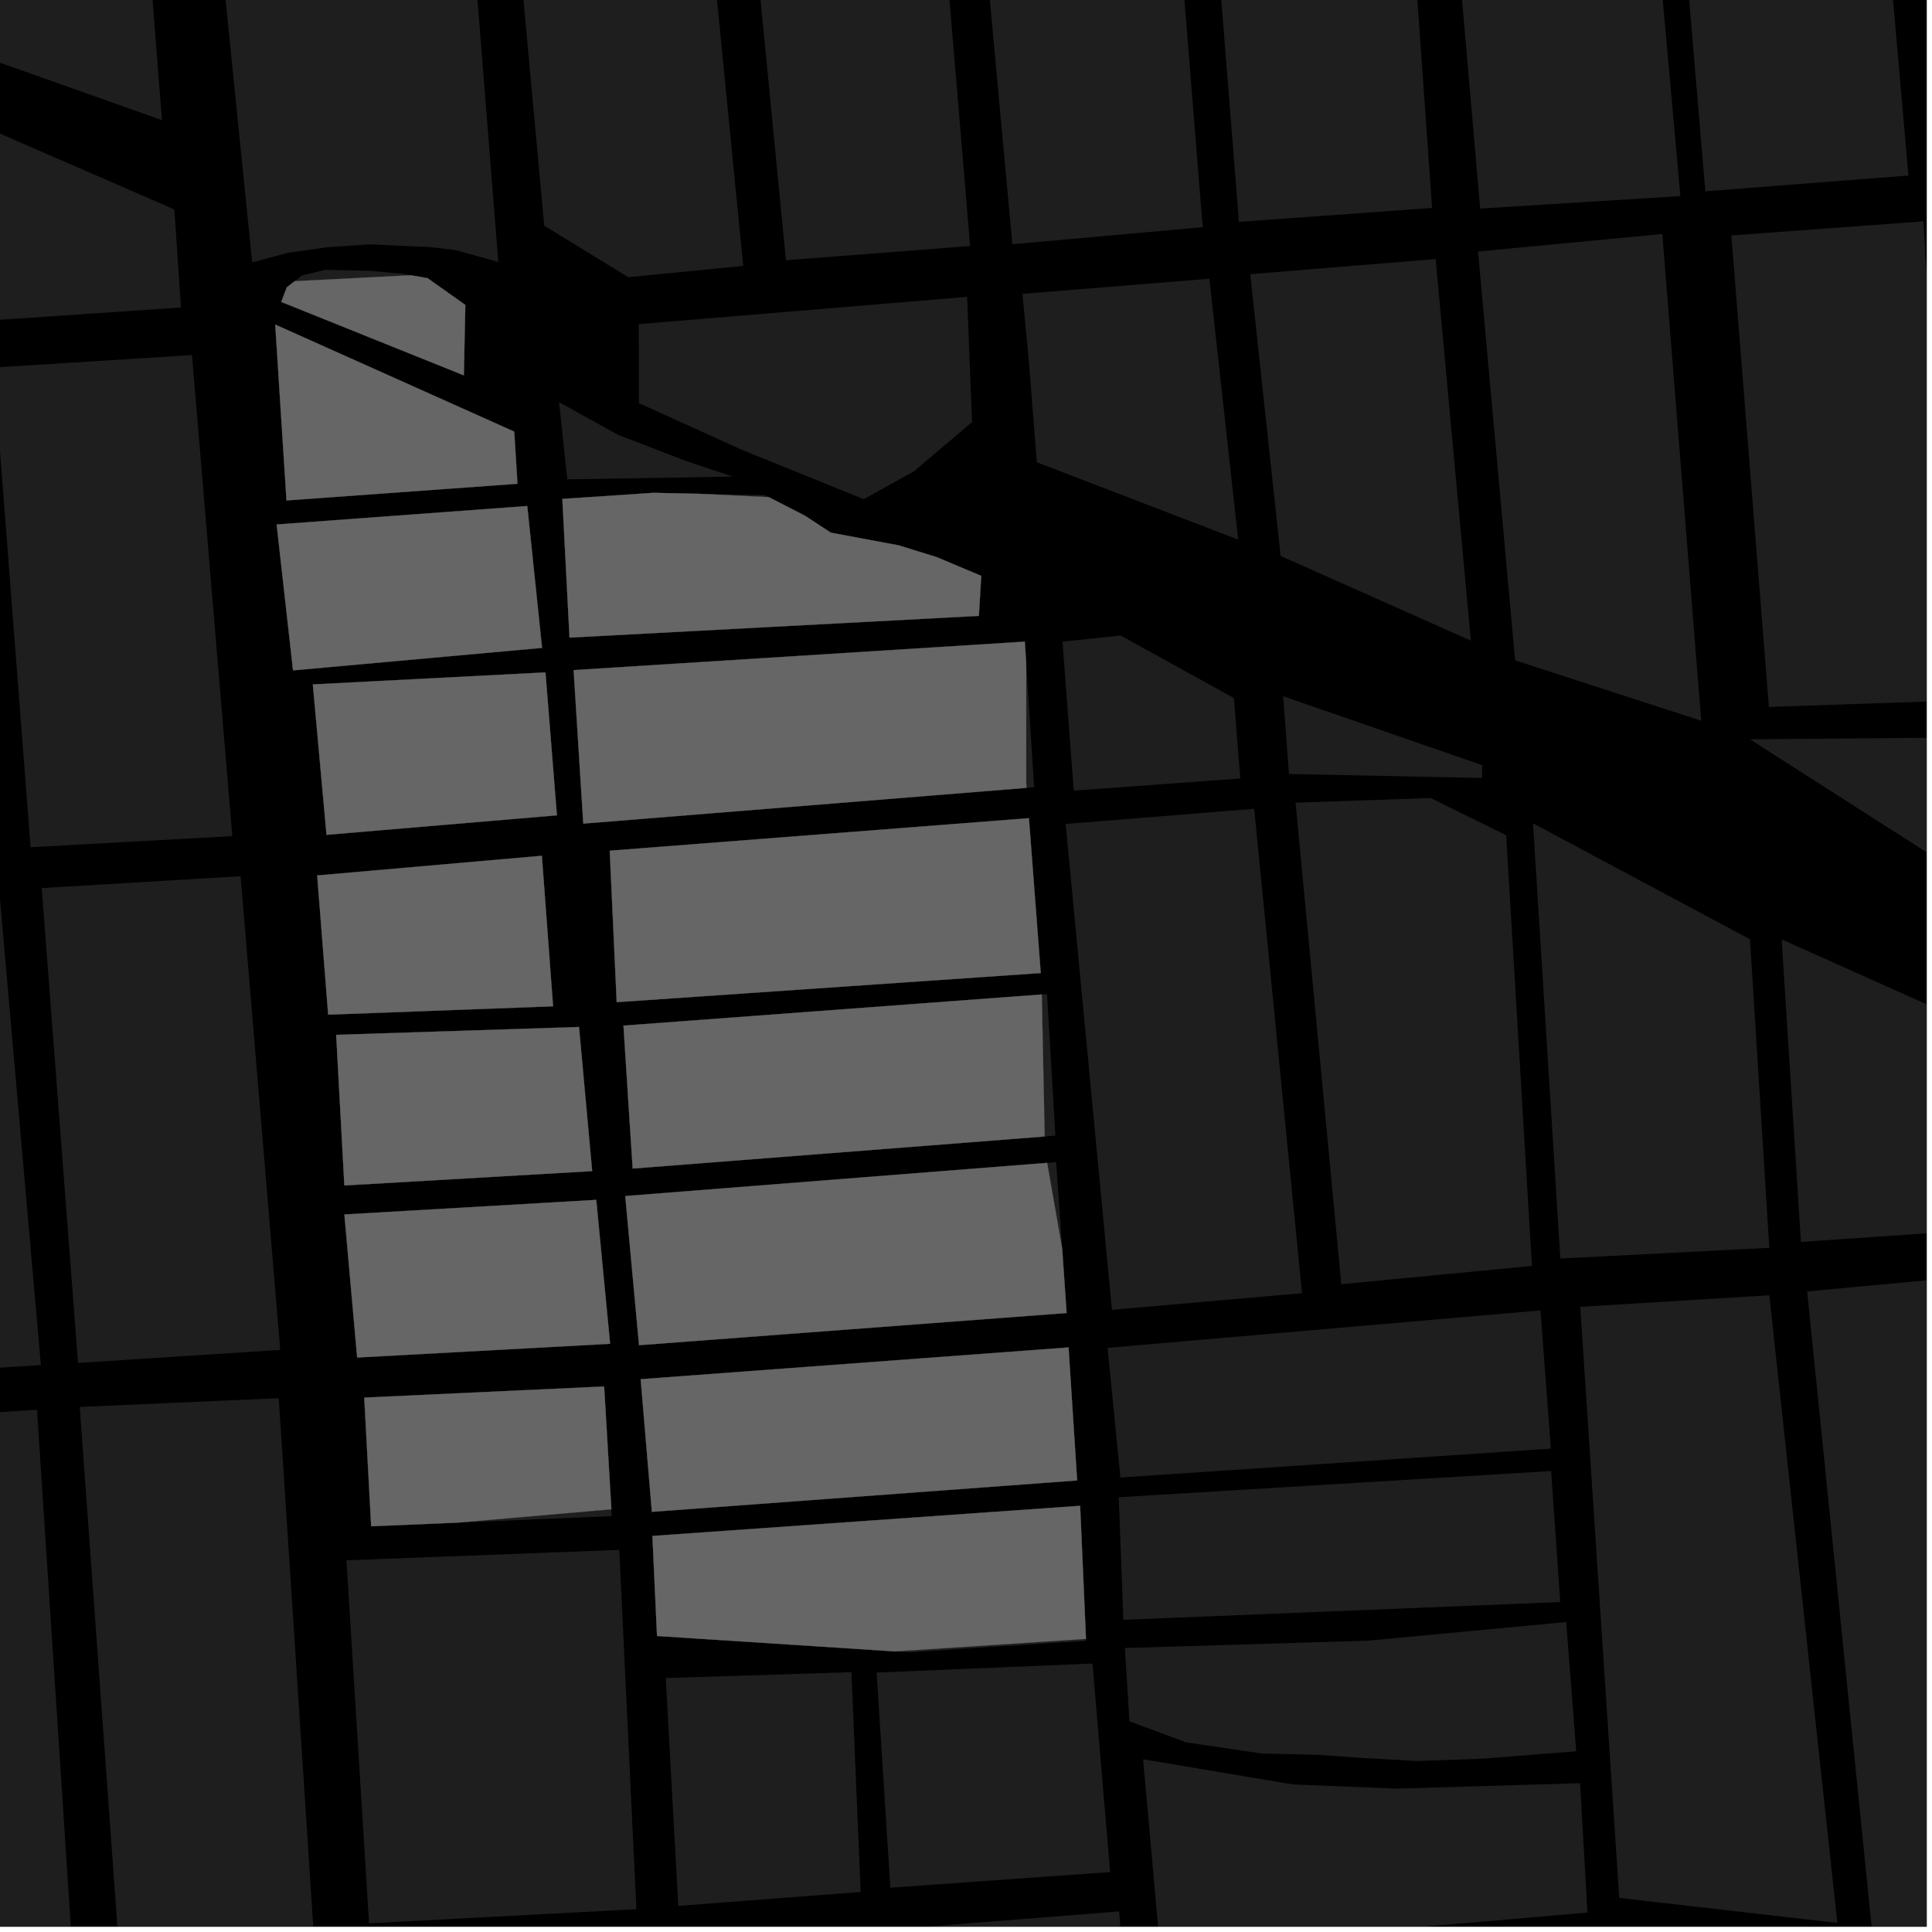 <?xml version="1.0" encoding="UTF-8"?>
<svg xmlns="http://www.w3.org/2000/svg" xmlns:xlink="http://www.w3.org/1999/xlink" width="361pt" height="361pt" viewBox="0 0 361 361" version="1.1">
<defs>
<clipPath id="clip1">
  <path d="M 14 261 L 59 261 L 59 360 L 14 360 Z M 14 261 "/>
</clipPath>
<clipPath id="clip2">
  <path d="M 0 263 L 14 263 L 14 360 L 0 360 Z M 0 263 "/>
</clipPath>
<clipPath id="clip3">
  <path d="M 323 41 L 360 41 L 360 133 L 323 133 Z M 323 41 "/>
</clipPath>
<clipPath id="clip4">
  <path d="M 327 137 L 360 137 L 360 158 L 327 158 Z M 327 137 "/>
</clipPath>
<clipPath id="clip5">
  <path d="M 356 0 L 360 0 L 360 32 L 356 32 Z M 356 0 "/>
</clipPath>
<clipPath id="clip6">
  <path d="M 349 152 L 360 152 L 360 164 L 349 164 Z M 349 152 "/>
</clipPath>
<clipPath id="clip7">
  <path d="M 337 237 L 360 237 L 360 360 L 337 360 Z M 337 237 "/>
</clipPath>
<clipPath id="clip8">
  <path d="M 332 175 L 360 175 L 360 233 L 332 233 Z M 332 175 "/>
</clipPath>
<clipPath id="clip9">
  <path d="M 127 357 L 212 357 L 212 360 L 127 360 Z M 127 357 "/>
</clipPath>
<clipPath id="clip10">
  <path d="M 213 328 L 297 328 L 297 360 L 213 360 Z M 213 328 "/>
</clipPath>
</defs>
<g id="surface2177">
<path style="fill-rule:nonzero;fill:rgb(0%,0%,0%);fill-opacity:1;stroke-width:0.03;stroke-linecap:square;stroke-linejoin:miter;stroke:rgb(0%,0%,0%);stroke-opacity:1;stroke-miterlimit:10;" d="M 0 178 L 360 178 L 360 -182 L 0 -182 Z M 0 178 " transform="matrix(1,0,0,1,0,182)"/>
<path style=" stroke:none;fill-rule:nonzero;fill:rgb(39.999%,39.999%,39.999%);fill-opacity:0.3;" d="M 32.578 39.133 L 33.625 54.602 L -1.074 59.828 L -1.426 59.852 L -5.062 22.762 Z M 32.578 39.133 "/>
<path style=" stroke:none;fill-rule:nonzero;fill:rgb(39.999%,39.999%,39.999%);fill-opacity:0.3;" d="M -7.074 9.207 L -8.762 -17.379 L 26.973 -19.77 L 30.262 22.445 Z M -7.074 9.207 "/>
<path style=" stroke:none;fill-rule:nonzero;fill:rgb(39.999%,39.999%,39.999%);fill-opacity:0.3;" d="M 33.625 54.602 L 33.816 57.453 L -1.074 59.828 Z M 33.625 54.602 "/>
<path style=" stroke:none;fill-rule:nonzero;fill:rgb(39.999%,39.999%,39.999%);fill-opacity:0.3;" d="M -36.828 168.785 L -0.133 166.508 L 7.637 255.066 L -28.473 257.344 Z M -36.828 168.785 "/>
<g clip-path="url(#clip1)" clip-rule="nonzero">
<path style=" stroke:none;fill-rule:nonzero;fill:rgb(39.999%,39.999%,39.999%);fill-opacity:0.3;" d="M 14.898 262.891 L 52.086 261.258 L 58.621 361.301 L 22.27 364.508 Z M 14.898 262.891 "/>
</g>
<g clip-path="url(#clip2)" clip-rule="nonzero">
<path style=" stroke:none;fill-rule:nonzero;fill:rgb(39.999%,39.999%,39.999%);fill-opacity:0.3;" d="M -28.281 265.609 L 6.914 263.426 L 13.695 367.059 L -20.715 370.016 Z M -28.281 265.609 "/>
</g>
<path style=" stroke:none;fill-rule:nonzero;fill:rgb(39.999%,39.999%,39.999%);fill-opacity:0.3;" d="M 7.793 165.941 L 44.953 163.719 L 52.367 252.234 L 14.578 254.668 Z M 7.793 165.941 "/>
<path style=" stroke:none;fill-rule:nonzero;fill:rgb(39.999%,39.999%,39.999%);fill-opacity:0.3;" d="M -1.207 68.68 L 35.875 66.348 L 43.41 156.234 L 5.711 158.305 Z M -1.207 68.68 "/>
<g clip-path="url(#clip3)" clip-rule="nonzero">
<path style=" stroke:none;fill-rule:nonzero;fill:rgb(39.999%,39.999%,39.999%);fill-opacity:0.3;" d="M 323.512 43.992 L 359.391 41.359 L 364.895 130.918 L 330.523 132.098 Z M 323.512 43.992 "/>
</g>
<g clip-path="url(#clip4)" clip-rule="nonzero">
<path style=" stroke:none;fill-rule:nonzero;fill:rgb(39.999%,39.999%,39.999%);fill-opacity:0.3;" d="M 327.004 138.145 L 364.582 137.816 L 365.754 157.531 L 349.824 152.75 Z M 327.004 138.145 "/>
</g>
<path style=" stroke:none;fill-rule:nonzero;fill:rgb(39.999%,39.999%,39.999%);fill-opacity:0.3;" d="M 268.691 -51.773 L 305.832 -54.102 L 313.984 36.645 L 276.574 38.973 Z M 268.691 -51.773 "/>
<path style=" stroke:none;fill-rule:nonzero;fill:rgb(39.999%,39.999%,39.999%);fill-opacity:0.3;" d="M 310.973 -55.148 L 348.648 -57.984 L 356.594 32.797 L 318.645 35.75 Z M 310.973 -55.148 "/>
<g clip-path="url(#clip5)" clip-rule="nonzero">
<path style=" stroke:none;fill-rule:nonzero;fill:rgb(39.999%,39.999%,39.999%);fill-opacity:0.3;" d="M 356.129 -59.008 L 392.469 -61.594 L 400.379 29.574 L 363.543 31.996 Z M 356.129 -59.008 "/>
</g>
<path style=" stroke:none;fill-rule:nonzero;fill:rgb(39.999%,39.999%,39.999%);fill-opacity:0.3;" d="M 233.613 51.23 L 268.254 48.398 L 274.836 119.707 L 239.289 103.879 Z M 233.613 51.23 "/>
<path style=" stroke:none;fill-rule:nonzero;fill:rgb(39.999%,39.999%,39.999%);fill-opacity:0.3;" d="M 106 89.57 L 104.461 75.148 L 115.461 81.234 L 128.094 86.102 L 136.875 89.055 Z M 106 89.57 "/>
<path style=" stroke:none;fill-rule:nonzero;fill:rgb(39.999%,39.999%,39.999%);fill-opacity:0.3;" d="M 191.047 54.91 L 225.98 52.078 L 231.355 100.824 L 193.738 86.379 L 192.242 67.441 Z M 191.047 54.91 "/>
<path style=" stroke:none;fill-rule:nonzero;fill:rgb(39.999%,39.999%,39.999%);fill-opacity:0.3;" d="M 142.949 92.527 L 143.68 92.902 L 130.324 92.258 Z M 142.949 92.527 "/>
<path style=" stroke:none;fill-rule:nonzero;fill:rgb(39.999%,39.999%,39.999%);fill-opacity:0.3;" d="M 55.059 52.543 L 56.465 51.449 L 60.871 50.41 L 69.031 50.598 L 75.195 51.148 L 76.789 51.43 Z M 55.059 52.543 "/>
<path style=" stroke:none;fill-rule:nonzero;fill:rgb(39.999%,39.999%,39.999%);fill-opacity:0.3;" d="M 119.359 60.566 L 180.711 55.469 L 181.629 78.863 L 170.777 88.07 L 161.395 93.273 L 138.664 84.07 L 119.379 75.328 Z M 119.359 60.566 "/>
<path style=" stroke:none;fill-rule:nonzero;fill:rgb(39.999%,39.999%,39.999%);fill-opacity:0.3;" d="M 276.18 46.996 L 310.605 43.723 L 317.879 134.672 L 283.098 123.391 Z M 276.18 46.996 "/>
<path style=" stroke:none;fill-rule:nonzero;fill:rgb(39.999%,39.999%,39.999%);fill-opacity:0.3;" d="M 38.457 -36.391 L 86.09 -39.328 L 93.113 48.949 L 85.031 46.707 L 80.207 46.16 L 74.426 45.906 L 69.191 45.652 L 61.207 46.188 L 53.773 47.242 L 47.121 49.023 Z M 38.457 -36.391 "/>
<path style=" stroke:none;fill-rule:nonzero;fill:rgb(39.999%,39.999%,39.999%);fill-opacity:0.3;" d="M 94.141 -39.977 L 129.773 -42.637 L 138.871 49.684 L 117.395 51.801 L 101.688 42.156 Z M 94.141 -39.977 "/>
<path style=" stroke:none;fill-rule:nonzero;fill:rgb(39.999%,39.999%,39.999%);fill-opacity:0.3;" d="M 138.031 -41.848 L 173.656 -44.852 L 181.273 45.969 L 146.855 48.629 Z M 138.031 -41.848 "/>
<path style=" stroke:none;fill-rule:nonzero;fill:rgb(39.999%,39.999%,39.999%);fill-opacity:0.3;" d="M 224.324 -48.676 L 261.207 -51.254 L 267.594 38.852 L 231.5 41.461 Z M 224.324 -48.676 "/>
<path style=" stroke:none;fill-rule:nonzero;fill:rgb(39.999%,39.999%,39.999%);fill-opacity:0.3;" d="M 180.766 -45.457 L 217.449 -48.258 L 224.723 42.453 L 189.164 45.637 Z M 180.766 -45.457 "/>
<g clip-path="url(#clip6)" clip-rule="nonzero">
<path style=" stroke:none;fill-rule:nonzero;fill:rgb(39.999%,39.999%,39.999%);fill-opacity:0.3;" d="M 365.754 157.531 L 366.09 163.16 L 349.824 152.75 Z M 365.754 157.531 "/>
</g>
<path style=" stroke:none;fill-rule:nonzero;fill:rgb(39.999%,39.999%,39.999%);fill-opacity:0.3;" d="M 195.664 217.285 L 197.352 217.152 L 198.473 233.332 Z M 195.664 217.285 "/>
<path style=" stroke:none;fill-rule:nonzero;fill:rgb(39.999%,39.999%,39.999%);fill-opacity:0.3;" d="M 209.039 279.766 L 289.836 274.867 L 291.535 299.352 L 209.906 302.668 Z M 209.039 279.766 "/>
<path style=" stroke:none;fill-rule:nonzero;fill:rgb(39.999%,39.999%,39.999%);fill-opacity:0.3;" d="M 206.961 251.852 L 287.848 244.855 L 289.785 270.68 L 209.348 276.078 Z M 206.961 251.852 "/>
<path style=" stroke:none;fill-rule:nonzero;fill:rgb(39.999%,39.999%,39.999%);fill-opacity:0.3;" d="M 255.703 306.559 L 292.652 303.082 L 294.516 327.23 L 276.848 328.629 L 264.828 329.055 L 253.516 328.414 L 246.301 327.895 L 235.754 327.648 L 221.598 325.559 L 211.043 321.625 L 210.191 307.934 Z M 255.703 306.559 "/>
<path style=" stroke:none;fill-rule:nonzero;fill:rgb(39.999%,39.999%,39.999%);fill-opacity:0.3;" d="M 194.66 185.82 L 195.645 185.746 L 197.195 212.199 L 195.199 212.355 Z M 194.66 185.82 "/>
<path style=" stroke:none;fill-rule:nonzero;fill:rgb(39.999%,39.999%,39.999%);fill-opacity:0.3;" d="M 191.75 123.953 L 193.238 147.098 L 191.824 147.211 L 191.75 146.305 Z M 191.75 123.953 "/>
<path style=" stroke:none;fill-rule:nonzero;fill:rgb(39.999%,39.999%,39.999%);fill-opacity:0.3;" d="M 198.535 119.883 L 209.398 118.754 L 230.555 130.426 L 231.75 145.465 L 200.633 147.734 Z M 198.535 119.883 "/>
<path style=" stroke:none;fill-rule:nonzero;fill:rgb(39.999%,39.999%,39.999%);fill-opacity:0.3;" d="M 199.121 153.957 L 234.348 151.125 L 243.289 241.633 L 207.77 244.746 Z M 199.121 153.957 "/>
<path style=" stroke:none;fill-rule:nonzero;fill:rgb(39.999%,39.999%,39.999%);fill-opacity:0.3;" d="M 242.082 149.984 L 267.328 149.117 L 281.43 156.059 L 286.246 236.547 L 250.625 239.953 Z M 242.082 149.984 "/>
<path style=" stroke:none;fill-rule:nonzero;fill:rgb(39.999%,39.999%,39.999%);fill-opacity:0.3;" d="M 286.445 153.836 L 326.992 175.508 L 330.602 233.156 L 291.555 235.16 Z M 286.445 153.836 "/>
<g clip-path="url(#clip7)" clip-rule="nonzero">
<path style=" stroke:none;fill-rule:nonzero;fill:rgb(39.999%,39.999%,39.999%);fill-opacity:0.3;" d="M 337.672 241.309 L 375.926 237.746 L 386.191 366.391 L 349.742 360.195 Z M 337.672 241.309 "/>
</g>
<g clip-path="url(#clip8)" clip-rule="nonzero">
<path style=" stroke:none;fill-rule:nonzero;fill:rgb(39.999%,39.999%,39.999%);fill-opacity:0.3;" d="M 332.906 175.523 L 371.977 193.02 L 373.793 229.504 L 336.512 232.059 Z M 332.906 175.523 "/>
</g>
<path style=" stroke:none;fill-rule:nonzero;fill:rgb(39.999%,39.999%,39.999%);fill-opacity:0.3;" d="M 239.766 130.09 L 276.988 142.992 L 276.891 145.367 L 240.848 144.621 Z M 239.766 130.09 "/>
<path style=" stroke:none;fill-rule:nonzero;fill:rgb(39.999%,39.999%,39.999%);fill-opacity:0.3;" d="M 302.559 354.633 L 295.277 244.188 L 330.605 242.027 L 343.316 359.305 Z M 302.559 354.633 "/>
<path style=" stroke:none;fill-rule:nonzero;fill:rgb(39.999%,39.999%,39.999%);fill-opacity:0.3;" d="M 64.348 226.926 L 111.41 224.199 L 114 251.09 L 66.734 253.66 Z M 64.348 226.926 "/>
<path style=" stroke:none;fill-rule:nonzero;fill:rgb(39.999%,39.999%,39.999%);fill-opacity:0.3;" d="M 68.059 261.148 L 112.887 259.066 L 114.238 282.012 L 85.52 284.508 L 69.355 285.191 Z M 68.059 261.148 "/>
<path style=" stroke:none;fill-rule:nonzero;fill:rgb(39.999%,39.999%,39.999%);fill-opacity:0.3;" d="M 121.906 286.996 L 201.828 281.363 L 202.918 306.23 L 167.203 308.57 L 122.766 305.691 Z M 121.906 286.996 "/>
<path style=" stroke:none;fill-rule:nonzero;fill:rgb(39.999%,39.999%,39.999%);fill-opacity:0.3;" d="M 119.711 257.707 L 199.66 251.773 L 201.266 276.625 L 121.805 282.492 Z M 119.711 257.707 "/>
<path style=" stroke:none;fill-rule:nonzero;fill:rgb(39.999%,39.999%,39.999%);fill-opacity:0.3;" d="M 116.828 223.484 L 195.664 217.285 L 198.473 233.332 L 199.301 245.34 L 119.406 251.352 Z M 116.828 223.484 "/>
<path style=" stroke:none;fill-rule:nonzero;fill:rgb(39.999%,39.999%,39.999%);fill-opacity:0.3;" d="M 62.816 193.363 L 108.191 191.891 L 110.648 218.824 L 64.344 221.508 Z M 62.816 193.363 "/>
<path style=" stroke:none;fill-rule:nonzero;fill:rgb(39.999%,39.999%,39.999%);fill-opacity:0.3;" d="M 59.266 163.582 L 101.246 159.902 L 103.344 188.031 L 61.32 189.594 Z M 59.266 163.582 "/>
<path style=" stroke:none;fill-rule:nonzero;fill:rgb(39.999%,39.999%,39.999%);fill-opacity:0.3;" d="M 58.453 127.887 L 101.922 125.641 L 104.059 152.344 L 61.012 155.988 Z M 58.453 127.887 "/>
<path style=" stroke:none;fill-rule:nonzero;fill:rgb(39.999%,39.999%,39.999%);fill-opacity:0.3;" d="M 51.691 98 L 98.52 94.551 L 101.285 121.059 L 54.754 125.262 Z M 51.691 98 "/>
<path style=" stroke:none;fill-rule:nonzero;fill:rgb(39.999%,39.999%,39.999%);fill-opacity:0.3;" d="M 143.68 92.902 L 150.48 96.402 L 155.238 99.527 L 167.914 101.895 L 175.008 104.094 L 183.355 107.602 L 182.902 115.078 L 142.91 117.199 L 122.848 118.266 L 106.418 119.137 L 105.078 93.223 L 122.051 92.086 L 130.324 92.258 Z M 143.68 92.902 "/>
<path style=" stroke:none;fill-rule:nonzero;fill:rgb(39.999%,39.999%,39.999%);fill-opacity:0.3;" d="M 116.496 191.641 L 194.66 185.82 L 195.199 212.355 L 118.215 218.348 Z M 116.496 191.641 "/>
<path style=" stroke:none;fill-rule:nonzero;fill:rgb(39.999%,39.999%,39.999%);fill-opacity:0.3;" d="M 113.93 158.957 L 192.258 152.879 L 194.465 181.816 L 115.23 187.258 Z M 113.93 158.957 "/>
<path style=" stroke:none;fill-rule:nonzero;fill:rgb(39.999%,39.999%,39.999%);fill-opacity:0.3;" d="M 107.184 125.211 L 191.488 119.891 L 191.75 123.953 L 191.75 146.305 L 191.824 147.211 L 108.988 153.895 Z M 107.184 125.211 "/>
<path style=" stroke:none;fill-rule:nonzero;fill:rgb(39.999%,39.999%,39.999%);fill-opacity:0.3;" d="M 86.672 70.137 L 52.551 56.414 L 53.59 53.688 L 55.059 52.543 L 76.789 51.43 L 79.895 51.977 L 86.949 56.98 Z M 86.672 70.137 "/>
<path style=" stroke:none;fill-rule:nonzero;fill:rgb(39.999%,39.999%,39.999%);fill-opacity:0.3;" d="M 51.43 60.648 L 96.086 80.645 L 96.688 90.391 L 53.531 93.512 Z M 51.43 60.648 "/>
<path style=" stroke:none;fill-rule:nonzero;fill:rgb(39.999%,39.999%,39.999%);fill-opacity:0.3;" d="M 114.238 282.012 L 114.312 283.289 L 85.52 284.508 Z M 114.238 282.012 "/>
<path style=" stroke:none;fill-rule:nonzero;fill:rgb(39.999%,39.999%,39.999%);fill-opacity:0.3;" d="M 202.918 306.23 L 202.934 306.598 L 181.844 307.941 L 169.91 308.746 L 167.203 308.57 Z M 202.918 306.23 "/>
<path style=" stroke:none;fill-rule:nonzero;fill:rgb(39.999%,39.999%,39.999%);fill-opacity:0.3;" d="M 163.801 312.52 L 204.133 310.836 L 207.438 349.805 L 166.367 352.723 Z M 163.801 312.52 "/>
<path style=" stroke:none;fill-rule:nonzero;fill:rgb(39.999%,39.999%,39.999%);fill-opacity:0.3;" d="M 124.402 313.547 L 159.09 312.449 L 160.816 353.52 L 126.734 356.121 Z M 124.402 313.547 "/>
<g clip-path="url(#clip9)" clip-rule="nonzero">
<path style=" stroke:none;fill-rule:nonzero;fill:rgb(39.999%,39.999%,39.999%);fill-opacity:0.3;" d="M 127.777 363.59 L 209.09 357.156 L 211.531 383.207 L 130.449 390.66 Z M 127.777 363.59 "/>
</g>
<g clip-path="url(#clip10)" clip-rule="nonzero">
<path style=" stroke:none;fill-rule:nonzero;fill:rgb(39.999%,39.999%,39.999%);fill-opacity:0.3;" d="M 213.594 328.727 L 241.633 333.43 L 260.914 334.207 L 295.238 333.199 L 296.625 357.367 L 240.309 362.227 L 231.43 363.555 L 216.699 363.477 Z M 213.594 328.727 "/>
</g>
<path style=" stroke:none;fill-rule:nonzero;fill:rgb(39.999%,39.999%,39.999%);fill-opacity:0.3;" d="M 64.738 291.543 L 115.711 289.605 L 118.914 356.738 L 68.957 359.379 Z M 64.738 291.543 "/>
<path style="fill-rule:nonzero;fill:rgb(39.999%,39.999%,39.999%);fill-opacity:1;stroke-width:0.03;stroke-linecap:square;stroke-linejoin:miter;stroke:rgb(39.999%,39.999%,39.999%);stroke-opacity:1;stroke-miterlimit:3.239;" d="M 138.348 239.926 L 185.41 237.199 L 188 264.09 L 140.734 266.66 Z M 138.348 239.926 " transform="matrix(1,0,0,1,-74,-13)"/>
<path style="fill-rule:nonzero;fill:rgb(39.999%,39.999%,39.999%);fill-opacity:1;stroke-width:0.03;stroke-linecap:square;stroke-linejoin:miter;stroke:rgb(39.999%,39.999%,39.999%);stroke-opacity:1;stroke-miterlimit:3.239;" d="M 142.059 274.148 L 186.887 272.066 L 188.238 295.012 L 159.52 297.508 L 143.355 298.191 Z M 142.059 274.148 " transform="matrix(1,0,0,1,-74,-13)"/>
<path style="fill-rule:nonzero;fill:rgb(39.999%,39.999%,39.999%);fill-opacity:1;stroke-width:0.03;stroke-linecap:square;stroke-linejoin:miter;stroke:rgb(39.999%,39.999%,39.999%);stroke-opacity:1;stroke-miterlimit:3.239;" d="M 195.906 299.996 L 275.828 294.363 L 276.918 319.23 L 241.203 321.57 L 196.766 318.691 Z M 195.906 299.996 " transform="matrix(1,0,0,1,-74,-13)"/>
<path style="fill-rule:nonzero;fill:rgb(39.999%,39.999%,39.999%);fill-opacity:1;stroke-width:0.03;stroke-linecap:square;stroke-linejoin:miter;stroke:rgb(39.999%,39.999%,39.999%);stroke-opacity:1;stroke-miterlimit:3.239;" d="M 193.711 270.707 L 273.66 264.773 L 275.266 289.625 L 195.805 295.492 Z M 193.711 270.707 " transform="matrix(1,0,0,1,-74,-13)"/>
<path style="fill-rule:nonzero;fill:rgb(39.999%,39.999%,39.999%);fill-opacity:1;stroke-width:0.03;stroke-linecap:square;stroke-linejoin:miter;stroke:rgb(39.999%,39.999%,39.999%);stroke-opacity:1;stroke-miterlimit:3.239;" d="M 190.828 236.484 L 269.664 230.285 L 272.473 246.332 L 273.301 258.34 L 193.406 264.352 Z M 190.828 236.484 " transform="matrix(1,0,0,1,-74,-13)"/>
<path style="fill-rule:nonzero;fill:rgb(39.999%,39.999%,39.999%);fill-opacity:1;stroke-width:0.03;stroke-linecap:square;stroke-linejoin:miter;stroke:rgb(39.999%,39.999%,39.999%);stroke-opacity:1;stroke-miterlimit:3.239;" d="M 136.816 206.363 L 182.191 204.891 L 184.648 231.824 L 138.344 234.508 Z M 136.816 206.363 " transform="matrix(1,0,0,1,-74,-13)"/>
<path style="fill-rule:nonzero;fill:rgb(39.999%,39.999%,39.999%);fill-opacity:1;stroke-width:0.03;stroke-linecap:square;stroke-linejoin:miter;stroke:rgb(39.999%,39.999%,39.999%);stroke-opacity:1;stroke-miterlimit:3.239;" d="M 133.266 176.582 L 175.246 172.902 L 177.344 201.031 L 135.32 202.594 Z M 133.266 176.582 " transform="matrix(1,0,0,1,-74,-13)"/>
<path style="fill-rule:nonzero;fill:rgb(39.999%,39.999%,39.999%);fill-opacity:1;stroke-width:0.03;stroke-linecap:square;stroke-linejoin:miter;stroke:rgb(39.999%,39.999%,39.999%);stroke-opacity:1;stroke-miterlimit:3.239;" d="M 132.453 140.887 L 175.922 138.641 L 178.059 165.344 L 135.012 168.988 Z M 132.453 140.887 " transform="matrix(1,0,0,1,-74,-13)"/>
<path style="fill-rule:nonzero;fill:rgb(39.999%,39.999%,39.999%);fill-opacity:1;stroke-width:0.03;stroke-linecap:square;stroke-linejoin:miter;stroke:rgb(39.999%,39.999%,39.999%);stroke-opacity:1;stroke-miterlimit:3.239;" d="M 125.691 111 L 172.52 107.551 L 175.285 134.059 L 128.754 138.262 Z M 125.691 111 " transform="matrix(1,0,0,1,-74,-13)"/>
<path style="fill-rule:nonzero;fill:rgb(39.999%,39.999%,39.999%);fill-opacity:1;stroke-width:0.03;stroke-linecap:square;stroke-linejoin:miter;stroke:rgb(39.999%,39.999%,39.999%);stroke-opacity:1;stroke-miterlimit:3.239;" d="M 217.68 105.902 L 224.48 109.402 L 229.238 112.527 L 241.914 114.895 L 249.008 117.094 L 257.355 120.602 L 256.902 128.078 L 216.91 130.199 L 196.848 131.266 L 180.418 132.137 L 179.078 106.223 L 196.051 105.086 L 204.324 105.258 Z M 217.68 105.902 " transform="matrix(1,0,0,1,-74,-13)"/>
<path style="fill-rule:nonzero;fill:rgb(39.999%,39.999%,39.999%);fill-opacity:1;stroke-width:0.03;stroke-linecap:square;stroke-linejoin:miter;stroke:rgb(39.999%,39.999%,39.999%);stroke-opacity:1;stroke-miterlimit:3.239;" d="M 190.496 204.641 L 268.66 198.82 L 269.199 225.355 L 192.215 231.348 Z M 190.496 204.641 " transform="matrix(1,0,0,1,-74,-13)"/>
<path style="fill-rule:nonzero;fill:rgb(39.999%,39.999%,39.999%);fill-opacity:1;stroke-width:0.03;stroke-linecap:square;stroke-linejoin:miter;stroke:rgb(39.999%,39.999%,39.999%);stroke-opacity:1;stroke-miterlimit:3.239;" d="M 187.93 171.957 L 266.258 165.879 L 268.465 194.816 L 189.23 200.258 Z M 187.93 171.957 " transform="matrix(1,0,0,1,-74,-13)"/>
<path style="fill-rule:nonzero;fill:rgb(39.999%,39.999%,39.999%);fill-opacity:1;stroke-width:0.03;stroke-linecap:square;stroke-linejoin:miter;stroke:rgb(39.999%,39.999%,39.999%);stroke-opacity:1;stroke-miterlimit:3.239;" d="M 181.184 138.211 L 265.488 132.891 L 265.75 136.953 L 265.75 159.305 L 265.824 160.211 L 182.988 166.895 Z M 181.184 138.211 " transform="matrix(1,0,0,1,-74,-13)"/>
<path style="fill-rule:nonzero;fill:rgb(39.999%,39.999%,39.999%);fill-opacity:1;stroke-width:0.03;stroke-linecap:square;stroke-linejoin:miter;stroke:rgb(39.999%,39.999%,39.999%);stroke-opacity:1;stroke-miterlimit:3.239;" d="M 160.672 83.137 L 126.551 69.414 L 127.59 66.688 L 129.059 65.543 L 150.789 64.43 L 153.895 64.977 L 160.949 69.98 Z M 160.672 83.137 " transform="matrix(1,0,0,1,-74,-13)"/>
<path style="fill-rule:nonzero;fill:rgb(39.999%,39.999%,39.999%);fill-opacity:1;stroke-width:0.03;stroke-linecap:square;stroke-linejoin:miter;stroke:rgb(39.999%,39.999%,39.999%);stroke-opacity:1;stroke-miterlimit:3.239;" d="M 125.43 73.648 L 170.086 93.645 L 170.688 103.391 L 127.531 106.512 Z M 125.43 73.648 " transform="matrix(1,0,0,1,-74,-13)"/>
</g>
</svg>
